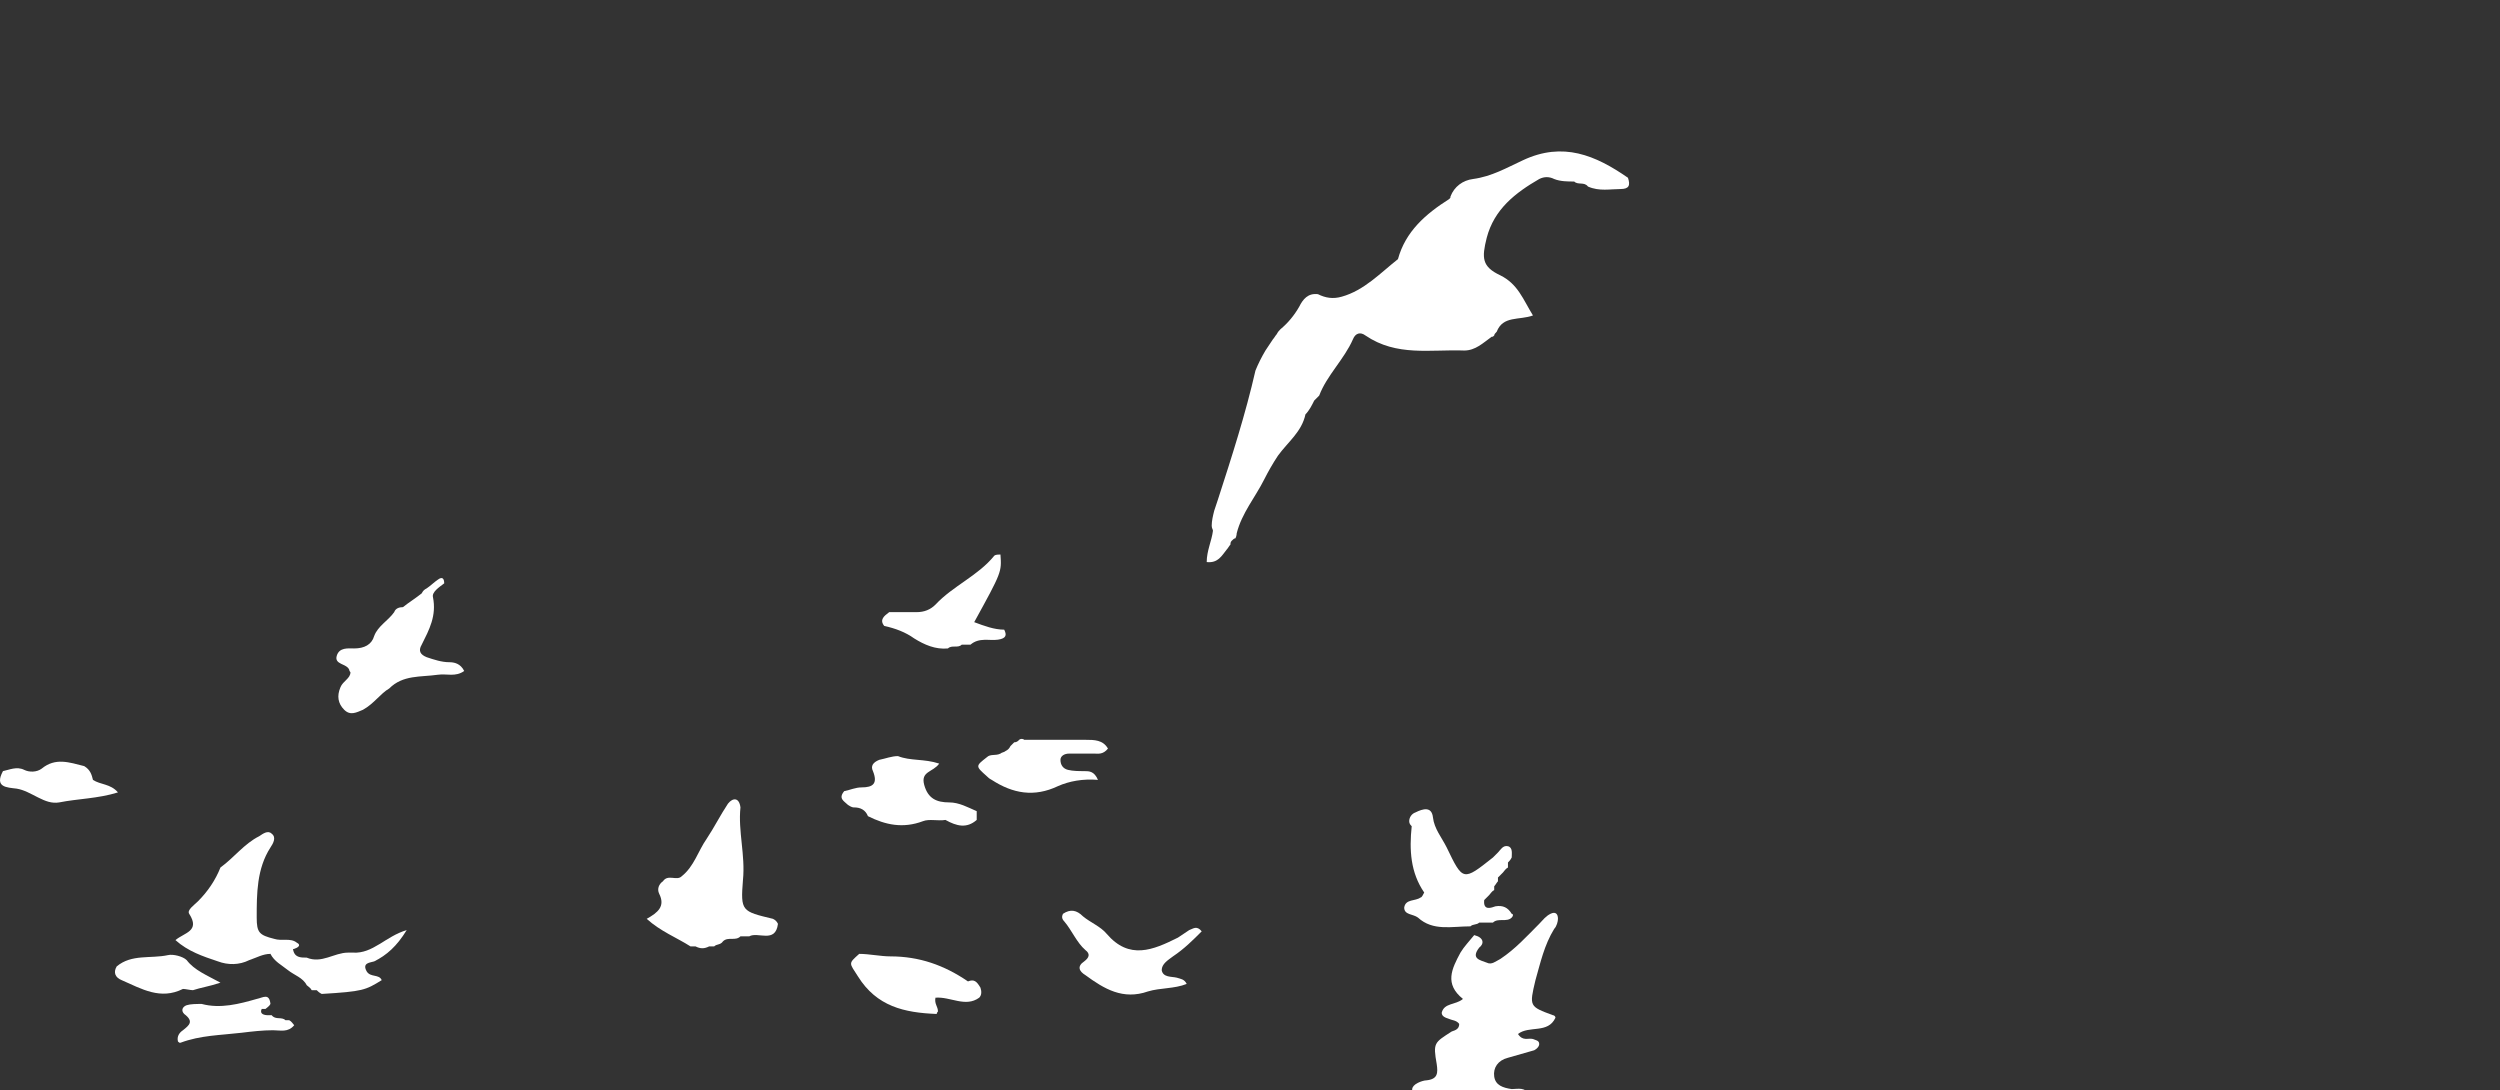 <svg width="454" height="198" viewBox="0 0 454 198" fill="none" xmlns="http://www.w3.org/2000/svg">
<rect x="0" y="0" width="454" height="198" fill="#333333" stroke="none"/>
<g clip-path="url(#clip0)">
<path fill-rule="evenodd" clip-rule="evenodd" d="M267.716 169.814C266.808 170.951 265.9 171.86 265.219 172.997C263.63 175.952 262.268 178.68 265.673 181.408C264.311 182.544 262.268 182.09 261.814 183.908C261.814 184.59 262.495 184.818 263.176 185.045C263.63 185.272 264.538 185.272 264.992 185.954C264.992 186.864 264.311 187.091 263.63 187.318C260.452 189.364 260.225 189.364 260.906 193.229C261.133 194.82 261.133 195.957 259.09 196.184C258.636 196.184 257.955 196.411 257.501 196.639C256.139 197.321 256.139 198.23 257.274 199.139C260.906 201.412 264.765 203.004 269.305 201.185C269.532 201.185 269.759 201.185 270.213 201.185C270.894 200.503 272.029 201.185 272.71 200.276C274.072 198.685 276.115 200.048 277.704 198.912C277.023 197.321 275.661 197.775 274.526 197.775C272.937 197.548 271.575 197.093 271.348 195.502C271.121 193.911 272.029 192.547 273.845 192.092C275.434 191.637 277.023 191.183 278.612 190.728C279.066 190.501 279.52 190.046 279.52 189.592C279.52 188.91 278.839 188.91 278.385 188.682C277.477 188.455 276.569 189.137 275.661 187.773C277.704 186.182 281.109 187.773 282.471 184.818C282.471 184.59 282.244 184.363 282.017 184.363C277.704 182.772 277.704 182.772 278.839 177.998C279.747 174.815 280.428 171.633 282.244 168.678C282.698 168.223 282.925 167.314 282.925 166.859C282.925 165.95 282.471 165.495 281.563 165.95C280.655 166.404 280.201 167.086 279.52 167.768C277.25 170.042 275.207 172.315 272.483 174.133C271.575 174.588 270.894 175.27 269.986 174.815C268.851 174.361 267.035 174.133 268.624 172.087C269.532 171.406 269.532 170.269 267.716 169.814Z" fill="white"/>
<path fill-rule="evenodd" clip-rule="evenodd" d="M271.121 155.72C265.673 160.039 265.673 160.039 262.722 153.901C261.814 152.083 260.452 150.492 260.225 148.446C259.998 146.4 258.409 146.854 257.047 147.536C256.366 147.764 255.912 148.446 255.912 149.128C255.912 149.582 256.139 149.81 256.366 150.037C255.912 154.356 256.139 158.448 258.636 162.085C258.409 162.54 258.182 162.994 257.955 162.994C257.047 163.676 255.231 163.222 255.004 164.813C255.004 166.177 256.593 165.95 257.501 166.632C260.225 169.132 263.63 168.223 267.035 168.223C267.489 167.768 268.17 167.996 268.624 167.541C269.532 167.541 270.213 167.541 271.121 167.541C272.029 166.632 273.618 167.541 274.526 166.632C274.753 166.404 274.753 166.177 274.753 166.177C274.753 165.95 274.526 165.95 274.526 165.95C273.845 164.813 272.937 164.358 271.575 164.586C270.894 164.813 269.305 165.495 269.532 163.449C269.759 163.222 269.986 162.994 270.44 162.54C270.667 162.313 270.894 161.858 271.348 161.631C271.348 161.403 271.348 161.176 271.348 160.949C271.575 160.721 271.802 160.267 272.029 160.039C272.029 159.812 272.029 159.585 272.029 159.357C272.256 159.13 272.483 158.903 272.937 158.448C273.164 158.221 273.391 157.766 273.845 157.539C273.845 157.311 273.845 157.084 273.845 156.629C274.072 156.402 274.299 156.175 274.526 155.72C274.526 155.038 274.753 153.901 273.845 153.674C272.937 153.447 272.483 154.356 272.029 154.811C271.575 155.265 271.348 155.493 271.121 155.72Z" fill="white"/>
<path fill-rule="evenodd" clip-rule="evenodd" d="M49.115 173.224C49.796 174.588 51.158 175.27 52.293 176.179C53.428 177.089 55.017 177.543 55.698 178.907C55.925 179.135 56.379 179.362 56.606 179.817C56.833 179.817 57.06 179.817 57.514 179.817C57.741 180.044 57.968 180.271 58.422 180.499C65.913 180.044 66.367 179.817 69.318 177.998C68.864 176.861 67.275 177.543 66.594 176.407C65.686 174.815 67.275 174.815 67.956 174.588C70.226 173.451 72.042 171.86 73.858 168.905C69.999 170.042 67.729 173.224 64.097 172.997C63.87 172.997 63.643 172.997 63.189 172.997C60.692 172.997 58.422 175.043 55.698 173.906C54.563 173.906 53.428 173.906 53.201 172.315C51.612 171.178 50.25 171.86 49.115 173.224Z" fill="white"/>
<path fill-rule="evenodd" clip-rule="evenodd" d="M47.526 183.226C47.753 183.226 47.98 183.226 48.207 183.226C48.434 182.999 48.888 182.772 49.115 182.317C48.888 180.271 47.753 181.181 46.618 181.408C43.44 182.317 40.035 183.226 36.63 182.317C35.722 182.317 34.587 182.317 33.906 182.544C33.225 182.772 32.771 183.454 33.452 184.136C35.268 185.5 34.36 186.182 33.225 187.091C32.544 187.546 32.09 188.228 32.317 189.137C32.544 189.364 32.544 189.364 32.771 189.364C36.403 188 40.035 188 43.894 187.546C45.71 187.318 47.753 187.091 49.569 187.091C50.931 187.091 52.293 187.546 53.428 186.182C53.201 185.954 52.974 185.5 52.52 185.272C52.293 185.272 52.066 185.272 51.839 185.272C51.158 184.59 50.023 185.272 49.342 184.363C49.115 184.363 48.888 184.363 48.661 184.363C47.98 184.363 47.072 184.136 47.526 183.226Z" fill="white"/>
<path fill-rule="evenodd" clip-rule="evenodd" d="M35.041 179.817C36.403 179.362 37.992 179.135 40.035 178.453C37.538 177.089 35.268 176.179 33.906 174.361C33.225 173.679 31.409 173.224 30.501 173.451C27.323 174.133 23.918 173.224 21.194 175.497C20.513 176.634 20.967 177.543 22.102 177.998C25.734 179.589 29.139 181.635 33.225 179.589C33.679 179.589 34.587 179.817 35.041 179.817Z" fill="white"/>
<path fill-rule="evenodd" clip-rule="evenodd" d="M134.467 146.627C134.24 144.809 133.105 144.809 132.197 145.945C130.835 147.991 129.7 150.264 128.338 152.31C126.749 154.584 126.068 157.311 123.798 159.13C122.89 160.039 121.301 158.675 120.393 160.039C119.712 160.494 119.258 161.403 119.712 162.313C120.847 164.586 119.485 165.722 117.442 166.859C119.939 169.132 122.89 170.269 125.387 171.86C125.614 171.86 125.841 171.86 126.295 171.86C127.203 172.315 127.884 172.315 128.792 171.86C129.019 171.86 129.246 171.86 129.7 171.86C130.154 171.406 130.835 171.633 131.289 170.951C132.197 170.042 133.559 170.951 134.467 170.042C134.921 170.042 135.602 170.042 136.056 170.042C137.645 169.132 140.823 171.406 141.277 167.768C141.05 167.314 140.823 167.086 140.369 166.859C134.694 165.495 134.467 165.495 134.921 159.812C135.375 155.266 134.013 150.946 134.467 146.627Z" fill="white"/>
<path fill-rule="evenodd" clip-rule="evenodd" d="M175.781 178.225C171.468 175.27 166.928 173.679 161.707 173.679C159.891 173.679 157.848 173.224 156.032 173.224C153.989 175.043 154.216 174.815 155.805 177.316C159.21 182.772 164.204 183.908 170.106 184.136C170.106 183.908 170.333 183.681 170.333 183.681C170.333 182.772 169.652 182.317 169.879 181.18C172.603 180.953 175.327 182.999 177.824 181.18C178.278 180.726 178.278 180.044 178.051 179.362C177.37 178.225 176.916 177.771 175.781 178.225Z" fill="white"/>
<path fill-rule="evenodd" clip-rule="evenodd" d="M224.586 96.843C225.494 93.206 227.991 90.251 229.58 87.068C230.261 85.704 231.169 84.113 232.077 82.749C233.893 80.248 236.39 78.43 237.071 75.247C237.752 74.565 238.206 73.656 238.66 72.746C238.887 72.519 239.114 72.292 239.568 71.837C240.93 68.2 244.108 65.245 245.697 61.608C246.151 60.471 247.059 60.244 247.967 60.926C253.642 64.79 259.771 63.426 265.9 63.654C267.943 63.654 269.305 62.29 270.894 61.153C271.121 61.153 271.121 61.153 271.348 60.926C271.348 60.698 271.575 60.471 271.802 60.244C272.937 57.288 275.888 58.198 278.385 57.288C276.569 54.333 275.661 51.605 272.483 50.014C269.078 48.423 269.078 46.831 269.986 43.194C271.348 37.966 275.207 35.011 279.52 32.51C280.428 32.055 281.336 32.055 282.244 32.51C283.379 32.965 284.741 32.965 285.876 32.965C286.557 33.647 287.692 32.965 288.373 33.874C290.416 34.783 292.459 34.329 294.275 34.329C295.864 34.329 296.091 33.647 295.637 32.283C289.735 28.191 283.833 25.69 276.569 29.1C273.618 30.464 270.894 32.055 267.489 32.51C265.673 32.737 264.084 33.874 263.403 35.693C263.403 35.92 263.403 35.92 263.176 36.147C258.863 38.875 255.231 42.058 253.869 47.059C250.691 49.559 247.74 52.742 243.654 53.879C242.065 54.333 240.703 54.106 239.341 53.424C237.525 53.197 236.617 54.333 235.936 55.697C235.028 57.288 233.893 58.652 232.531 59.789C232.304 60.016 232.077 60.244 231.85 60.698C231.623 60.926 231.396 61.38 231.169 61.608C230.715 62.29 230.261 62.971 229.807 63.654C229.126 64.79 228.445 66.154 227.991 67.291C226.175 75.247 223.678 82.976 221.181 90.705C220.954 91.387 220.727 92.069 220.5 92.751C220.273 93.66 220.046 94.57 220.046 95.479C220.046 95.934 220.273 96.161 220.273 96.388C220.046 98.207 219.138 100.025 219.138 102.071C221.181 102.299 221.862 100.935 222.77 99.798C222.997 99.571 223.224 99.116 223.451 98.889C223.451 98.662 223.451 98.434 223.678 98.207C223.905 97.98 224.132 97.752 224.359 97.752C224.586 97.298 224.586 96.843 224.586 96.843Z" fill="white"/>
<path fill-rule="evenodd" clip-rule="evenodd" d="M49.115 173.224C50.704 173.451 51.839 172.542 53.428 172.315C54.109 172.087 54.79 171.633 53.882 171.178C52.747 170.269 51.158 170.951 49.796 170.496C47.072 169.814 46.618 169.36 46.618 166.632C46.618 162.313 46.618 157.766 49.115 153.902C49.569 153.22 50.25 152.083 49.342 151.401C48.661 150.719 47.753 151.401 47.072 151.856C44.348 153.22 42.532 155.72 40.035 157.539C39.127 159.812 37.765 161.858 35.949 163.676C35.268 164.358 33.906 165.268 34.36 165.95C36.403 169.132 33.452 169.36 31.863 170.724C34.133 172.769 36.857 173.679 39.581 174.588C41.397 175.27 43.44 175.27 45.256 174.361C46.618 173.906 47.753 173.224 49.115 173.224Z" fill="white"/>
<path fill-rule="evenodd" clip-rule="evenodd" d="M70.68 125.031C73.177 122.531 76.355 122.985 79.533 122.531C81.122 122.303 82.711 122.985 84.3 121.849C83.619 120.485 82.484 120.257 81.576 120.257C80.214 120.257 78.852 119.803 77.49 119.348C76.355 118.893 75.901 118.211 76.582 117.075C77.944 114.347 79.306 111.846 78.625 108.436C78.398 107.527 79.76 106.618 80.668 105.936C80.668 105.254 80.441 104.572 79.533 105.254C78.852 105.709 78.171 106.391 77.49 106.845C77.036 107.073 76.809 107.3 76.582 107.754C75.447 108.664 74.312 109.346 73.177 110.255C72.496 110.255 71.815 110.482 71.588 111.164C70.453 112.756 68.637 113.665 67.956 115.484C67.502 117.075 66.14 117.757 64.324 117.757C63.189 117.757 61.6 117.529 61.146 119.121C60.692 120.712 62.962 120.485 63.416 121.621C63.416 121.621 63.416 121.849 63.643 122.076C63.643 123.213 62.281 123.667 61.827 124.804C61.146 126.395 61.373 127.759 62.508 128.896C63.643 130.032 64.778 129.35 65.913 128.896C67.956 127.759 69.091 125.94 70.68 125.031Z" fill="white"/>
<path fill-rule="evenodd" clip-rule="evenodd" d="M15.292 139.125C12.568 138.443 10.071 137.534 7.574 139.58C6.666 140.262 5.304 140.262 4.396 139.807C3.034 139.125 1.672 139.807 0.537 140.035C-1.052 142.99 1.218 142.99 3.034 143.217C4.396 143.445 5.531 144.127 6.893 144.809C8.255 145.491 9.39 145.945 10.752 145.718C14.157 145.036 17.789 145.036 21.421 143.899C20.059 142.308 18.243 142.535 16.881 141.626C16.654 140.717 16.427 139.807 15.292 139.125Z" fill="white"/>
<path fill-rule="evenodd" clip-rule="evenodd" d="M155.124 146.627C156.259 146.627 157.167 147.082 157.621 148.218C160.799 149.809 163.977 150.491 167.609 149.128C168.744 148.673 170.333 149.128 171.695 148.9C173.738 150.037 175.554 150.491 177.37 148.9C177.37 148.446 177.37 147.764 177.37 147.309C175.781 146.627 174.192 145.718 172.376 145.718C170.106 145.718 168.517 145.036 167.836 142.535C167.155 140.035 169.425 140.262 170.56 138.671C167.836 137.761 165.339 138.216 163.069 137.307C161.934 137.307 160.799 137.761 159.664 137.989C158.529 138.443 158.075 139.125 158.529 140.035C159.437 142.308 158.529 142.99 156.486 142.99C155.351 142.99 154.443 143.444 153.308 143.672C152.173 145.036 153.308 145.49 153.989 146.172C154.67 146.627 154.897 146.627 155.124 146.627Z" fill="white"/>
<path fill-rule="evenodd" clip-rule="evenodd" d="M193.26 167.314C194.622 168.905 195.53 171.178 197.119 172.542C198.027 173.224 197.8 173.906 196.892 174.588C195.53 175.497 195.984 176.407 197.119 177.089C200.524 179.589 203.929 181.635 208.469 180.044C210.739 179.362 213.236 179.589 215.506 178.68C215.052 177.771 214.371 177.771 213.69 177.543C212.782 177.316 211.193 177.543 210.966 176.179C210.966 175.043 212.101 174.361 213.009 173.679C215.052 172.315 216.641 170.724 218.23 169.132C217.322 167.996 216.641 168.678 215.96 168.905C215.279 169.36 214.598 169.814 213.917 170.269C209.377 172.542 205.064 174.361 200.978 169.587C199.843 168.223 198.027 167.541 196.665 166.404C195.53 165.268 194.395 165.04 193.033 165.95C192.806 166.404 192.806 166.859 193.26 167.314Z" fill="white"/>
<path fill-rule="evenodd" clip-rule="evenodd" d="M182.364 114.347C180.548 114.347 178.732 113.665 176.916 112.983C181.91 103.89 181.91 103.89 181.683 100.707C181.229 100.707 180.775 100.707 180.548 100.935C177.597 104.572 173.057 106.391 169.879 109.8C168.971 110.71 167.836 111.164 166.474 111.164C164.885 111.164 163.296 111.164 161.48 111.164C160.572 111.846 159.664 112.528 160.572 113.665C162.615 114.12 164.431 114.802 166.02 115.938C167.836 117.075 169.879 117.984 172.149 117.757C172.83 117.075 173.965 117.757 174.646 117.075C175.1 117.075 175.781 117.075 176.235 117.075C177.824 115.711 179.64 116.393 181.229 116.165C182.818 115.938 182.818 115.256 182.364 114.347Z" fill="white"/>
<path fill-rule="evenodd" clip-rule="evenodd" d="M179.186 137.534C177.143 139.125 177.143 139.125 179.186 140.944C179.413 141.171 179.64 141.398 180.094 141.626C183.953 144.126 187.812 144.808 192.125 142.762C194.168 141.853 196.665 141.398 199.389 141.626C198.708 140.035 197.8 140.035 196.892 140.035C195.984 140.035 194.849 140.035 193.941 139.807C193.033 139.58 192.579 138.898 192.579 137.989C192.579 137.307 193.26 136.852 194.168 136.852C195.757 136.852 197.119 136.852 198.708 136.852C199.389 136.852 200.297 137.079 201.205 135.943C200.297 134.351 198.708 134.351 197.119 134.351C193.487 134.351 189.628 134.351 185.996 134.351C185.769 134.124 185.315 134.124 185.088 134.351C184.861 134.579 184.634 134.806 184.18 134.806C183.953 135.033 183.726 135.261 183.499 135.488C183.272 135.943 183.045 136.17 182.591 136.397C182.364 136.625 181.91 136.625 181.683 136.852C180.775 137.307 179.867 136.852 179.186 137.534Z" fill="white"/>
</g>
<defs>
<clipPath id="clip0">
<rect width="454" height="198" fill="white" transform="matrix(-1 0 0 1 454 0)"/>
</clipPath>
</defs>
</svg>
